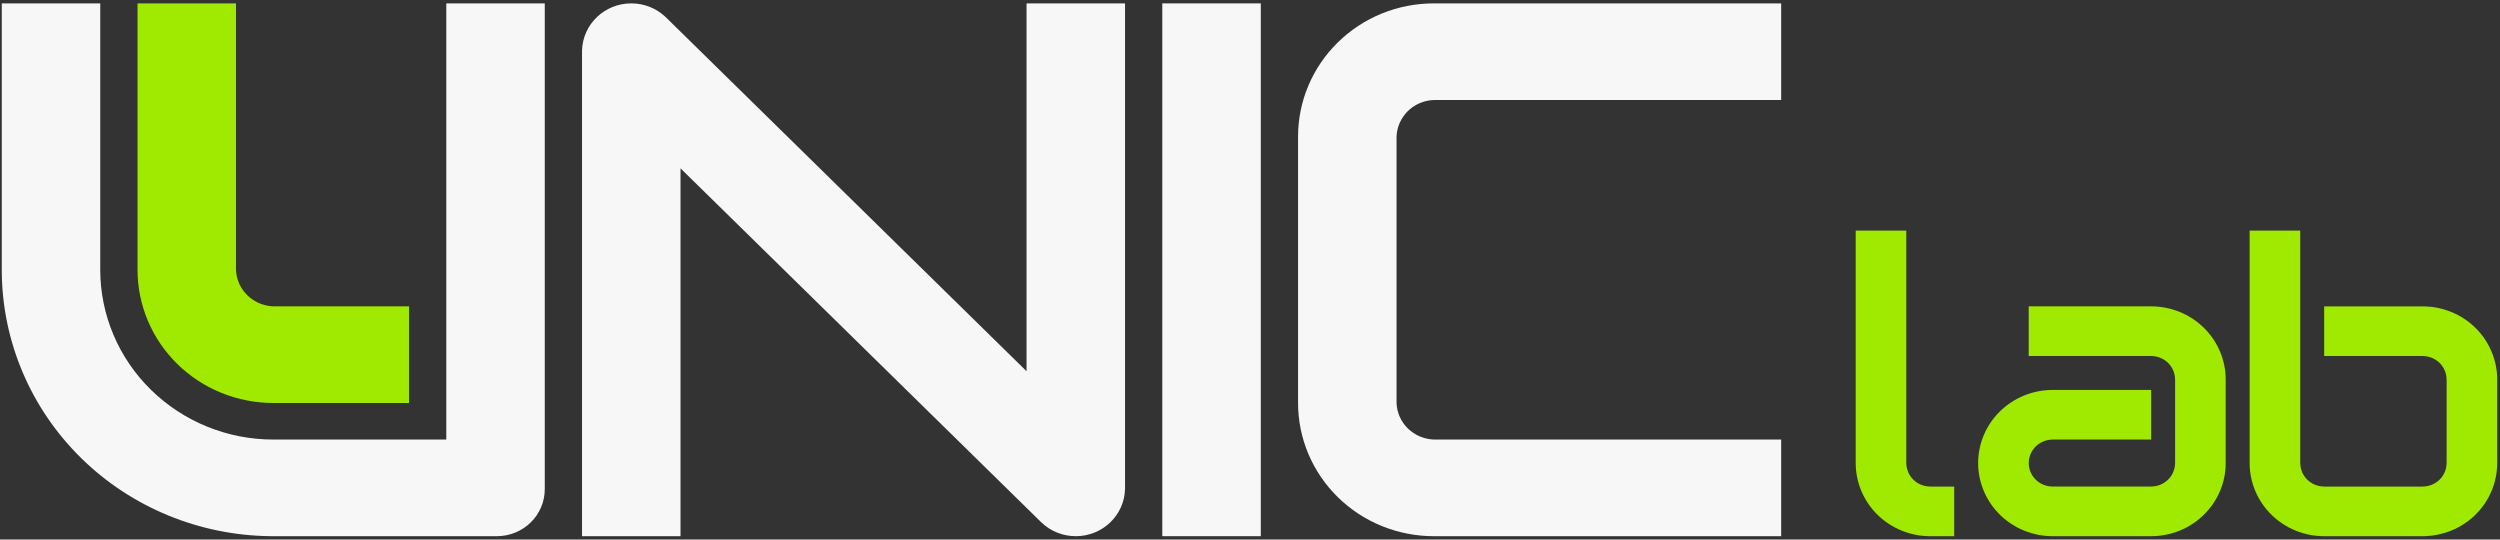 <svg width="139" height="30" viewBox="0 0 139 30" fill="none" xmlns="http://www.w3.org/2000/svg">
<rect x="0" y="0" width="139" height="30" fill="#333333" stroke="none"/>
<path fill-rule="evenodd" clip-rule="evenodd" d="M5.574 0.188H0.099V15V15.145H0.099C0.138 19.021 1.721 22.73 4.517 25.474C7.313 28.217 11.096 29.773 15.046 29.811V29.812H15.194H27.625C27.975 29.812 28.322 29.744 28.645 29.613C28.968 29.482 29.262 29.289 29.509 29.046C29.757 28.804 29.953 28.515 30.087 28.198C30.221 27.881 30.289 27.541 30.289 27.198V0.188H24.814V24.439H15.191C12.641 24.439 10.195 23.442 8.391 21.672C6.588 19.903 5.574 17.502 5.574 15V0.188Z" fill="#F7F7F7"/>
<path fill-rule="evenodd" clip-rule="evenodd" d="M13.122 0.188H7.646V15C7.646 15.972 7.842 16.935 8.221 17.834C8.6 18.732 9.156 19.549 9.857 20.237C10.558 20.924 11.39 21.47 12.306 21.842C13.222 22.214 14.203 22.406 15.194 22.406H22.742V17.033H15.194C14.893 17.022 14.656 16.957 14.41 16.857C14.167 16.752 13.932 16.593 13.753 16.419C13.579 16.247 13.418 16.032 13.299 15.769C13.19 15.505 13.132 15.281 13.122 15V0.188Z" fill="#9FEA00"/>
<path d="M70.1 0.188H64.624V29.812H70.1V0.188Z" fill="#F7F7F7"/>
<path fill-rule="evenodd" clip-rule="evenodd" d="M72.746 4.759C72.367 5.658 72.172 6.621 72.172 7.594V22.406C72.172 23.378 72.367 24.341 72.746 25.24C73.126 26.139 73.682 26.955 74.383 27.643C75.084 28.331 75.915 28.876 76.831 29.248C77.747 29.62 78.728 29.812 79.72 29.812H99.033V24.439H79.72C79.418 24.428 79.182 24.363 78.935 24.263C78.693 24.158 78.458 23.999 78.278 23.825C78.104 23.653 77.944 23.438 77.825 23.175C77.716 22.911 77.658 22.687 77.648 22.406V7.594C77.659 7.298 77.725 7.066 77.827 6.824C77.934 6.586 78.096 6.355 78.273 6.179C78.448 6.008 78.668 5.851 78.936 5.734C79.205 5.627 79.433 5.57 79.72 5.561H99.033V0.188H79.72C78.728 0.188 77.747 0.379 76.831 0.751C75.915 1.123 75.084 1.669 74.383 2.357C73.682 3.044 73.126 3.861 72.746 4.759Z" fill="#F7F7F7"/>
<path fill-rule="evenodd" clip-rule="evenodd" d="M37.037 0.976L57.076 20.64V0.188H62.552V27.125V27.198H62.551C62.512 28.648 61.302 29.812 59.814 29.812C59.071 29.812 58.397 29.521 57.903 29.049L57.903 29.049L37.837 9.36V29.812H32.361V2.874V2.801H32.362C32.402 1.351 33.612 0.188 35.099 0.188C35.824 0.188 36.483 0.464 36.972 0.915L36.973 0.914L37.033 0.972C37.035 0.974 37.036 0.975 37.037 0.976Z" fill="#F7F7F7"/>
<path fill-rule="evenodd" clip-rule="evenodd" d="M105.989 12.822H103.177V25.747C103.177 26.281 103.284 26.809 103.492 27.303C103.701 27.796 104.006 28.244 104.39 28.622C104.775 28.999 105.232 29.299 105.735 29.503C106.238 29.708 106.776 29.813 107.321 29.813H108.653V27.054H107.321V27.051C107.146 27.051 106.973 27.017 106.812 26.951C106.651 26.886 106.504 26.79 106.381 26.669C106.258 26.547 106.16 26.404 106.093 26.246C106.026 26.087 105.992 25.918 105.992 25.747H105.989V12.822Z" fill="#9FEA00"/>
<path fill-rule="evenodd" clip-rule="evenodd" d="M121.19 17.343C120.687 17.138 120.148 17.033 119.604 17.033H112.796V19.792H119.604V19.795C119.779 19.795 119.951 19.829 120.113 19.895C120.274 19.96 120.42 20.056 120.544 20.177C120.667 20.298 120.765 20.442 120.832 20.6C120.898 20.759 120.933 20.928 120.933 21.099H120.936V25.746H120.933C120.933 25.918 120.898 26.087 120.832 26.245C120.765 26.404 120.667 26.547 120.544 26.668C120.42 26.789 120.274 26.885 120.113 26.951C119.951 27.017 119.779 27.05 119.604 27.05V27.053H114.128V27.052C113.954 27.052 113.78 27.018 113.619 26.953C113.457 26.887 113.311 26.791 113.187 26.67C113.064 26.549 112.966 26.404 112.899 26.246C112.832 26.087 112.796 25.918 112.796 25.746C112.796 25.575 112.832 25.405 112.899 25.247C112.966 25.088 113.064 24.944 113.187 24.823C113.311 24.702 113.457 24.605 113.619 24.54C113.78 24.474 113.954 24.44 114.128 24.44V24.439H119.604V21.68H114.128C113.584 21.68 113.045 21.785 112.542 21.99C112.04 22.194 111.583 22.494 111.198 22.871C110.813 23.249 110.508 23.697 110.3 24.19C110.092 24.684 109.984 25.212 109.984 25.746C109.984 26.28 110.092 26.809 110.3 27.302C110.508 27.796 110.813 28.244 111.198 28.622C111.583 28.999 112.04 29.299 112.542 29.503C113.045 29.707 113.584 29.812 114.128 29.812H119.604C120.148 29.812 120.687 29.707 121.19 29.503C121.693 29.299 122.149 28.999 122.534 28.622C122.919 28.244 123.224 27.796 123.432 27.302C123.641 26.809 123.748 26.28 123.748 25.746V21.099C123.748 20.565 123.641 20.037 123.432 19.543C123.224 19.05 122.919 18.602 122.534 18.224C122.149 17.847 121.693 17.547 121.19 17.343Z" fill="#9FEA00"/>
<path fill-rule="evenodd" clip-rule="evenodd" d="M125.08 12.822H127.892V25.747H127.895C127.895 25.918 127.93 26.087 127.996 26.246C128.063 26.404 128.161 26.547 128.284 26.669C128.408 26.79 128.554 26.886 128.715 26.951C128.877 27.017 129.049 27.051 129.224 27.051V27.054H134.7V27.051C134.874 27.051 135.047 27.017 135.208 26.951C135.37 26.886 135.516 26.79 135.64 26.669C135.763 26.547 135.861 26.404 135.928 26.246C135.994 26.087 136.029 25.918 136.029 25.747H136.032V21.1H136.029C136.029 20.928 135.994 20.759 135.928 20.601C135.861 20.442 135.763 20.299 135.64 20.178C135.516 20.057 135.37 19.961 135.208 19.895C135.047 19.829 134.874 19.796 134.7 19.796V19.793H129.224V17.034H134.7H134.848V17.036C135.341 17.053 135.829 17.157 136.286 17.343C136.788 17.547 137.245 17.847 137.63 18.224C138.015 18.602 138.32 19.05 138.528 19.544C138.736 20.037 138.844 20.566 138.844 21.1V25.747C138.844 26.281 138.736 26.809 138.528 27.303C138.32 27.796 138.015 28.244 137.63 28.622C137.245 28.999 136.788 29.299 136.286 29.503C135.829 29.689 135.341 29.793 134.848 29.81V29.813H134.7H129.224C128.68 29.813 128.141 29.708 127.638 29.503C127.135 29.299 126.679 28.999 126.294 28.622C125.909 28.244 125.604 27.796 125.396 27.303C125.187 26.809 125.08 26.281 125.08 25.747V12.822Z" fill="#9FEA00"/>
</svg>
